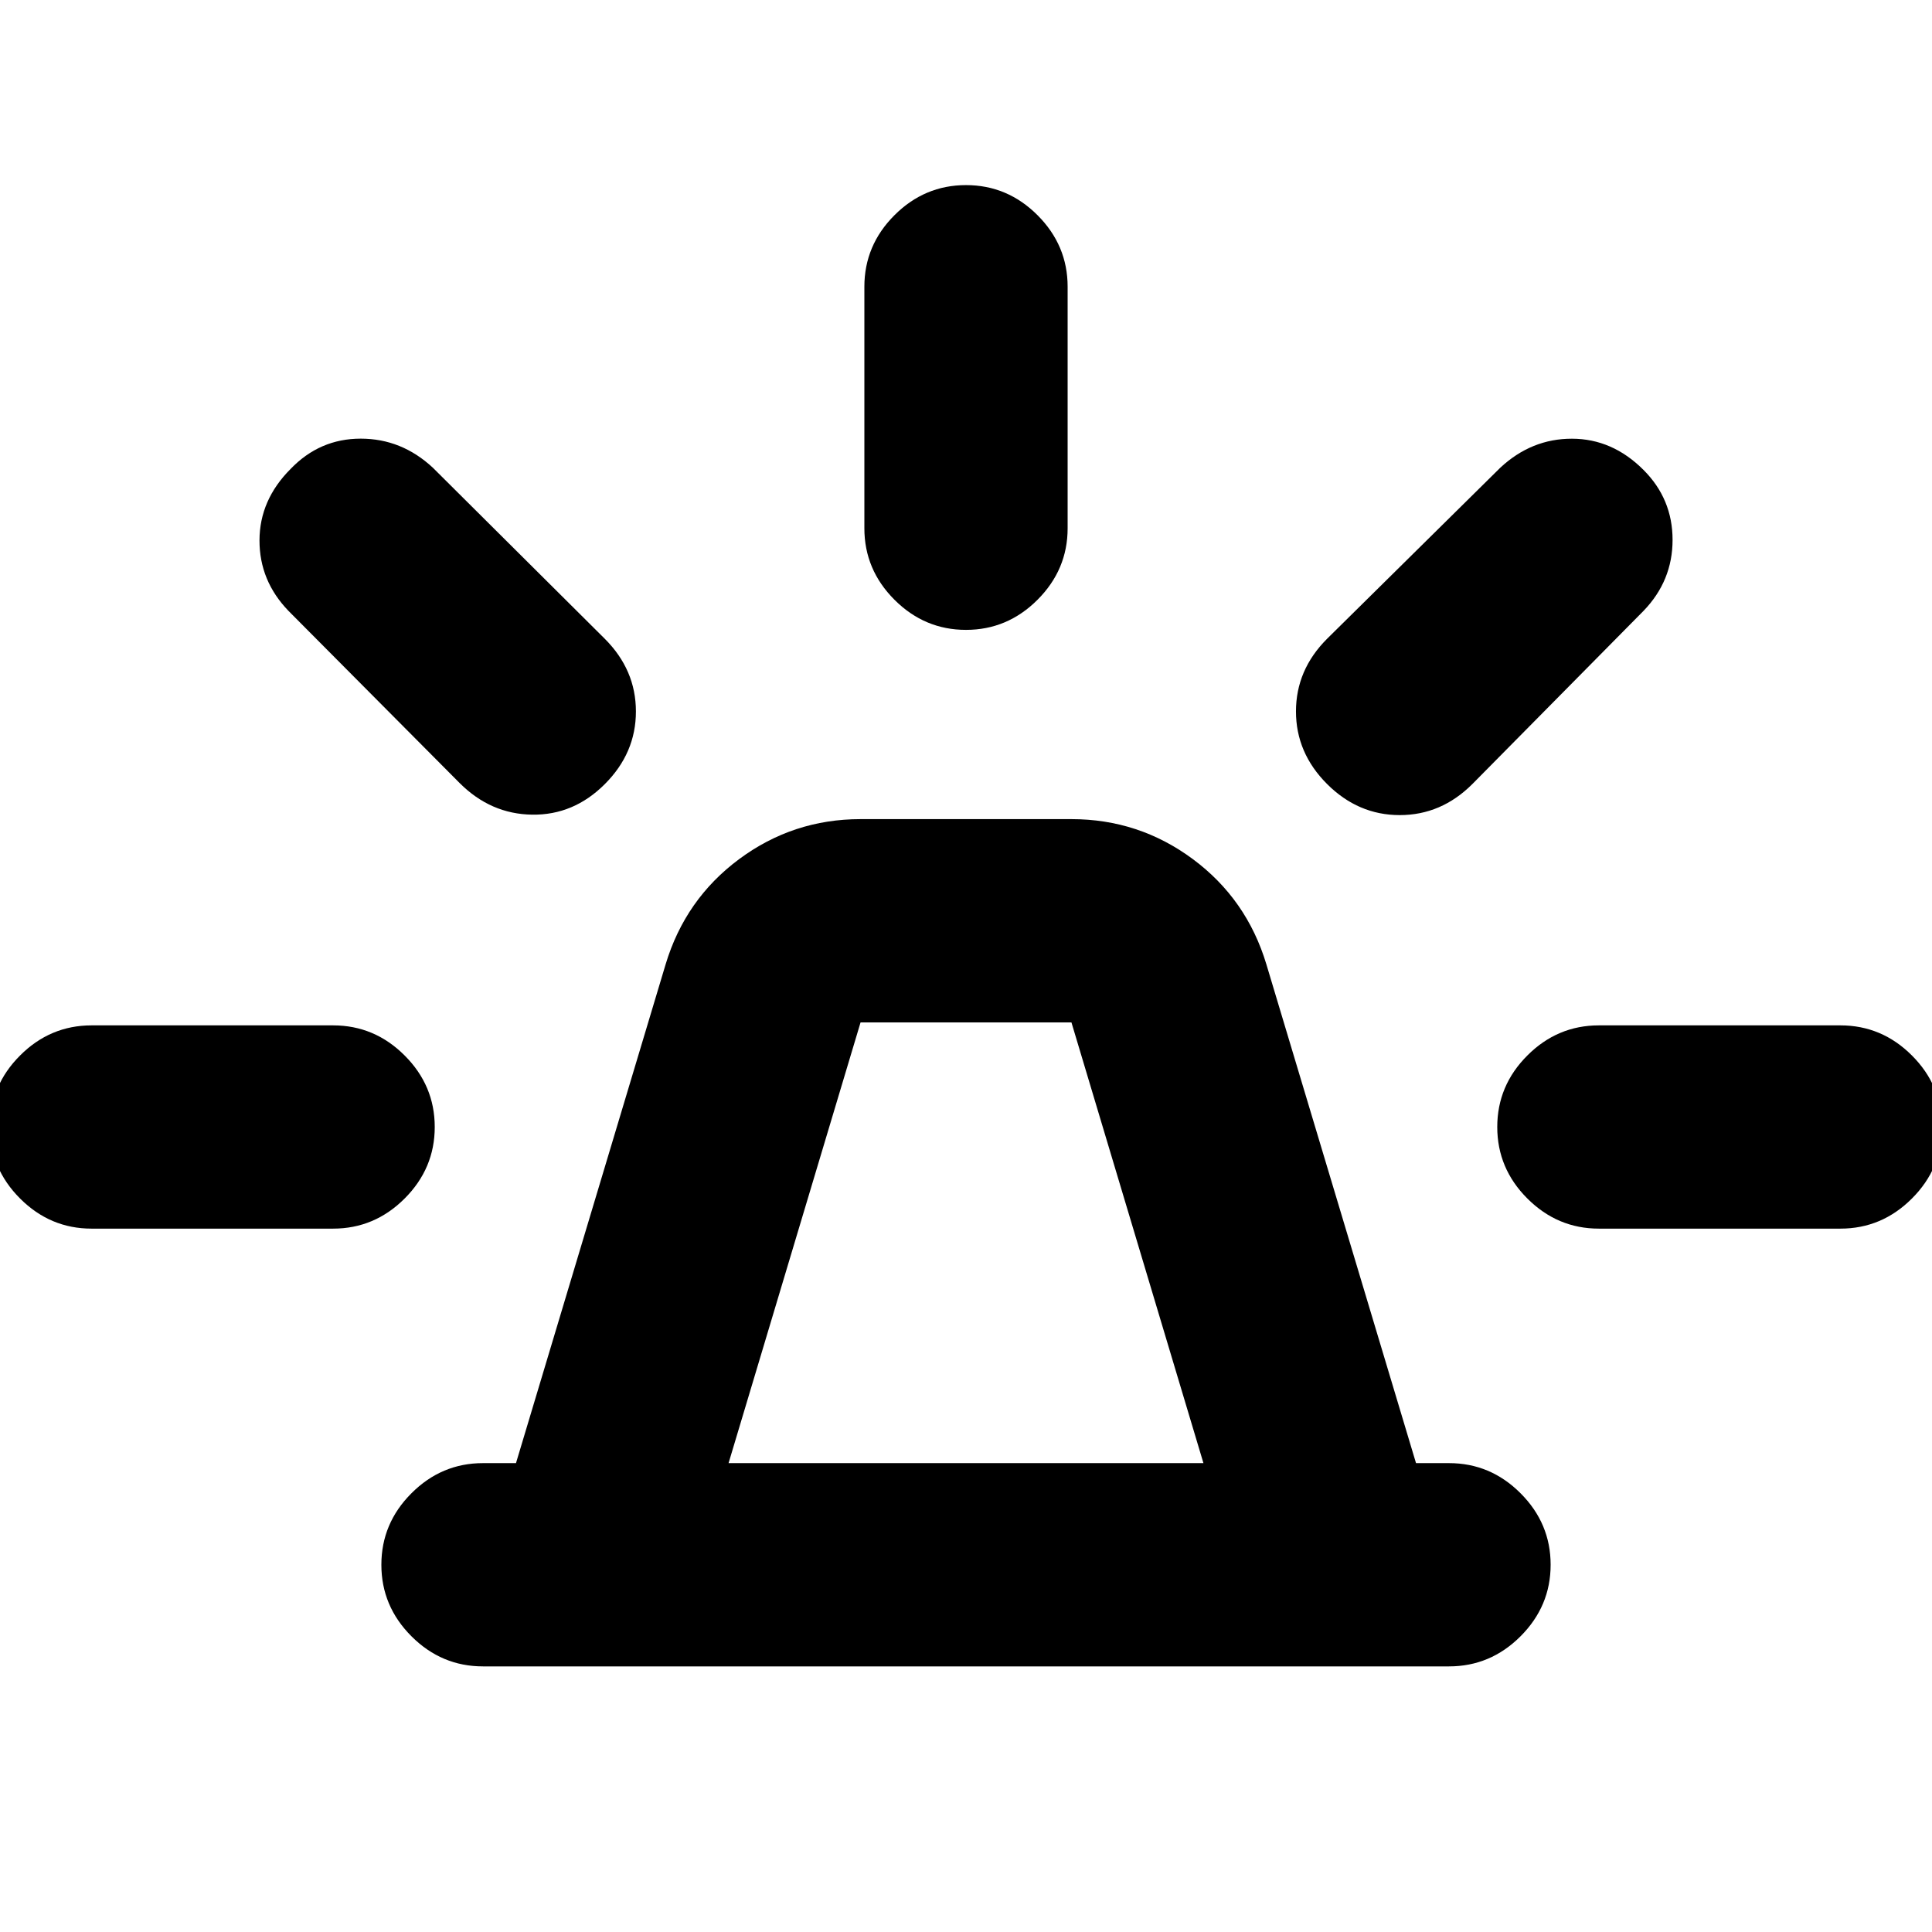 <svg xmlns="http://www.w3.org/2000/svg" height="24" viewBox="0 -960 960 960" width="24"><path d="M240-131.98q-20.59 0-35.54-14.95-14.96-14.96-14.96-35.55 0-20.58 14.96-35.54 14.95-14.96 35.54-14.96h16.39l74.35-247.84q9.76-32.42 36.54-52.29 26.79-19.87 60.33-19.87h104.78q33.54 0 60.33 19.87 26.78 19.87 36.54 52.29l74.35 247.84H720q20.59 0 35.54 14.96 14.96 14.96 14.96 35.54 0 20.59-14.96 35.55-14.95 14.95-35.54 14.95H240Zm122.02-101h235.96l-65.59-219H427.61l-65.59 219Zm67.48-464.54v-120q0-20.59 14.96-35.55 14.95-14.95 35.54-14.95t35.54 14.95q14.96 14.96 14.96 35.55v120q0 20.58-14.96 35.54-14.95 14.96-35.54 14.96t-35.54-14.96q-14.96-14.96-14.96-35.54Zm229.91 54.93 86.07-85q15.52-14.45 35.61-14.42 20.09.03 35.54 15.49 14.46 14.45 14.46 34.79t-14.46 35.3l-85 86q-15.45 15.45-36.11 15.45-20.65 0-36.11-15.45-15.45-15.46-15.45-36.08 0-20.62 15.45-36.08ZM794.48-450.5h120q20.59 0 35.54 14.96 14.96 14.95 14.96 35.54t-14.96 35.54q-14.95 14.96-35.54 14.96h-120q-20.59 0-35.54-14.96-14.96-14.95-14.96-35.54t14.96-35.54q14.95-14.96 35.54-14.96ZM228.37-570.93l-85-85.5q-14.46-14.96-14.43-35.05.04-20.09 15.49-35.54 14.46-15.02 34.8-15.02 20.33 0 35.86 14.45l85.43 85q15.46 15.46 15.46 36.11t-15.46 36.11q-15.46 15.46-36.08 15.17-20.62-.28-36.07-15.73ZM45.52-349.5q-20.59 0-35.54-14.96Q-4.98-379.41-4.98-400t14.96-35.54q14.95-14.96 35.54-14.96h120q20.59 0 35.54 14.96 14.96 14.95 14.96 35.54t-14.96 35.54q-14.95 14.96-35.54 14.96h-120ZM480-232.98Z"/></svg>